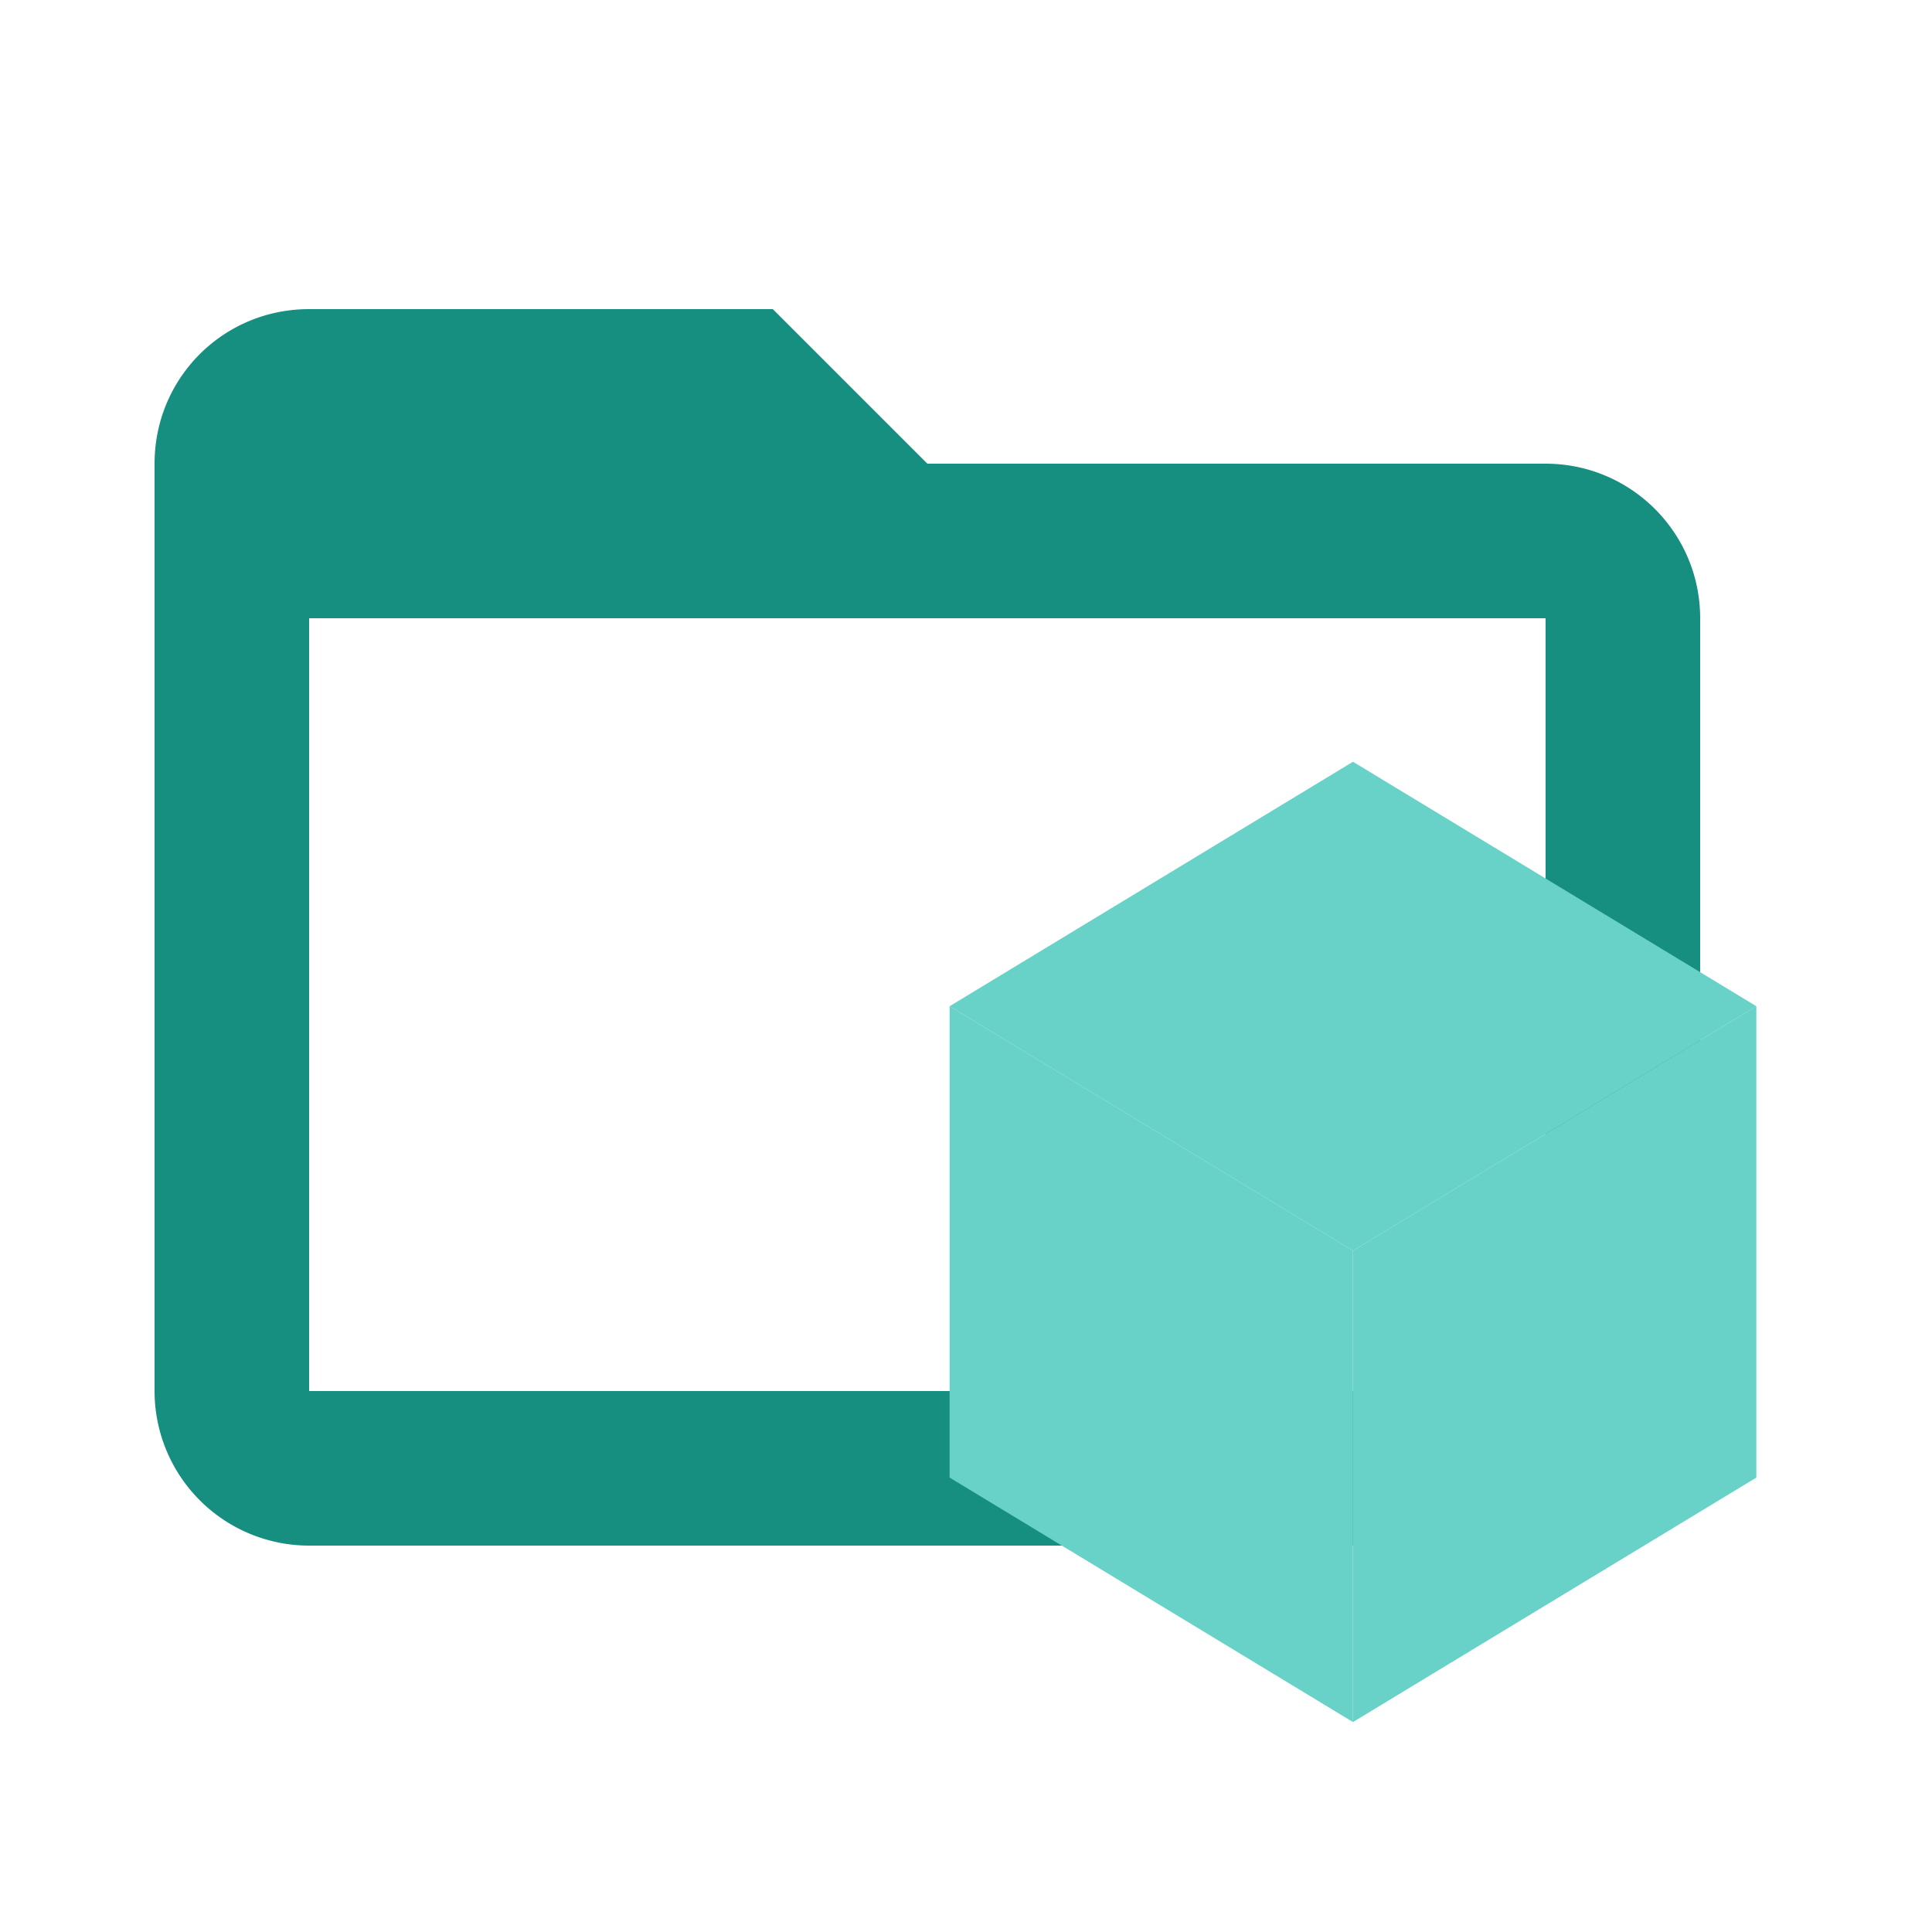 <?xml version="1.0" encoding="UTF-8"?><!--
  - The MIT License (MIT)
  -
  -  Copyright (c) 2015-2022 Elior "Mallowigi" Boukhobza
  -
  -  Permission is hereby granted, free of charge, to any person obtaining a copy
  -  of this software and associated documentation files (the "Software"), to deal
  -  in the Software without restriction, including without limitation the rights
  -  to use, copy, modify, merge, publish, distribute, sublicense, and/or sell
  -  copies of the Software, and to permit persons to whom the Software is
  -  furnished to do so, subject to the following conditions:
  -
  -  The above copyright notice and this permission notice shall be included in all
  -  copies or substantial portions of the Software.
  -
  -  THE SOFTWARE IS PROVIDED "AS IS", WITHOUT WARRANTY OF ANY KIND, EXPRESS OR
  -  IMPLIED, INCLUDING BUT NOT LIMITED TO THE WARRANTIES OF MERCHANTABILITY,
  -  FITNESS FOR A PARTICULAR PURPOSE AND NONINFRINGEMENT. IN NO EVENT SHALL THE
  -  AUTHORS OR COPYRIGHT HOLDERS BE LIABLE FOR ANY CLAIM, DAMAGES OR OTHER
  -  LIABILITY, WHETHER IN AN ACTION OF CONTRACT, TORT OR OTHERWISE, ARISING FROM,
  -  OUT OF OR IN CONNECTION WITH THE SOFTWARE OR THE USE OR OTHER DEALINGS IN THE
  -  SOFTWARE.
  -->

<svg big="true" width="16px" height="16px" xmlns="http://www.w3.org/2000/svg" viewBox="0 0 500 500">
    <path fill="#168e80" folderColor="Taskfile" transform="scale(20)"
          d="M20,18H4V8H20M20,6H12L10,4H4C2.89,4 2,4.89 2,6V18A2,2 0 0,0 4,20H20A2,2 0 0,0 22,18V8C22,6.89 21.1,6 20,6Z"/>

    <g fill="#69d2c8" folderIconColor="Taskfile">
        <path d="M350.15,323.68v121.99l-104.39-63.27v-122l104.39,63.27Z"/>
        <path d="M350.15,323.68v121.99l104.39-63.27v-122l-104.39,63.27Z"/>
        <path d="M350.15,323.68l-104.39-63.27,104.39-63.27,104.39,63.27-104.39,63.27Z"/>
    </g>
</svg>
